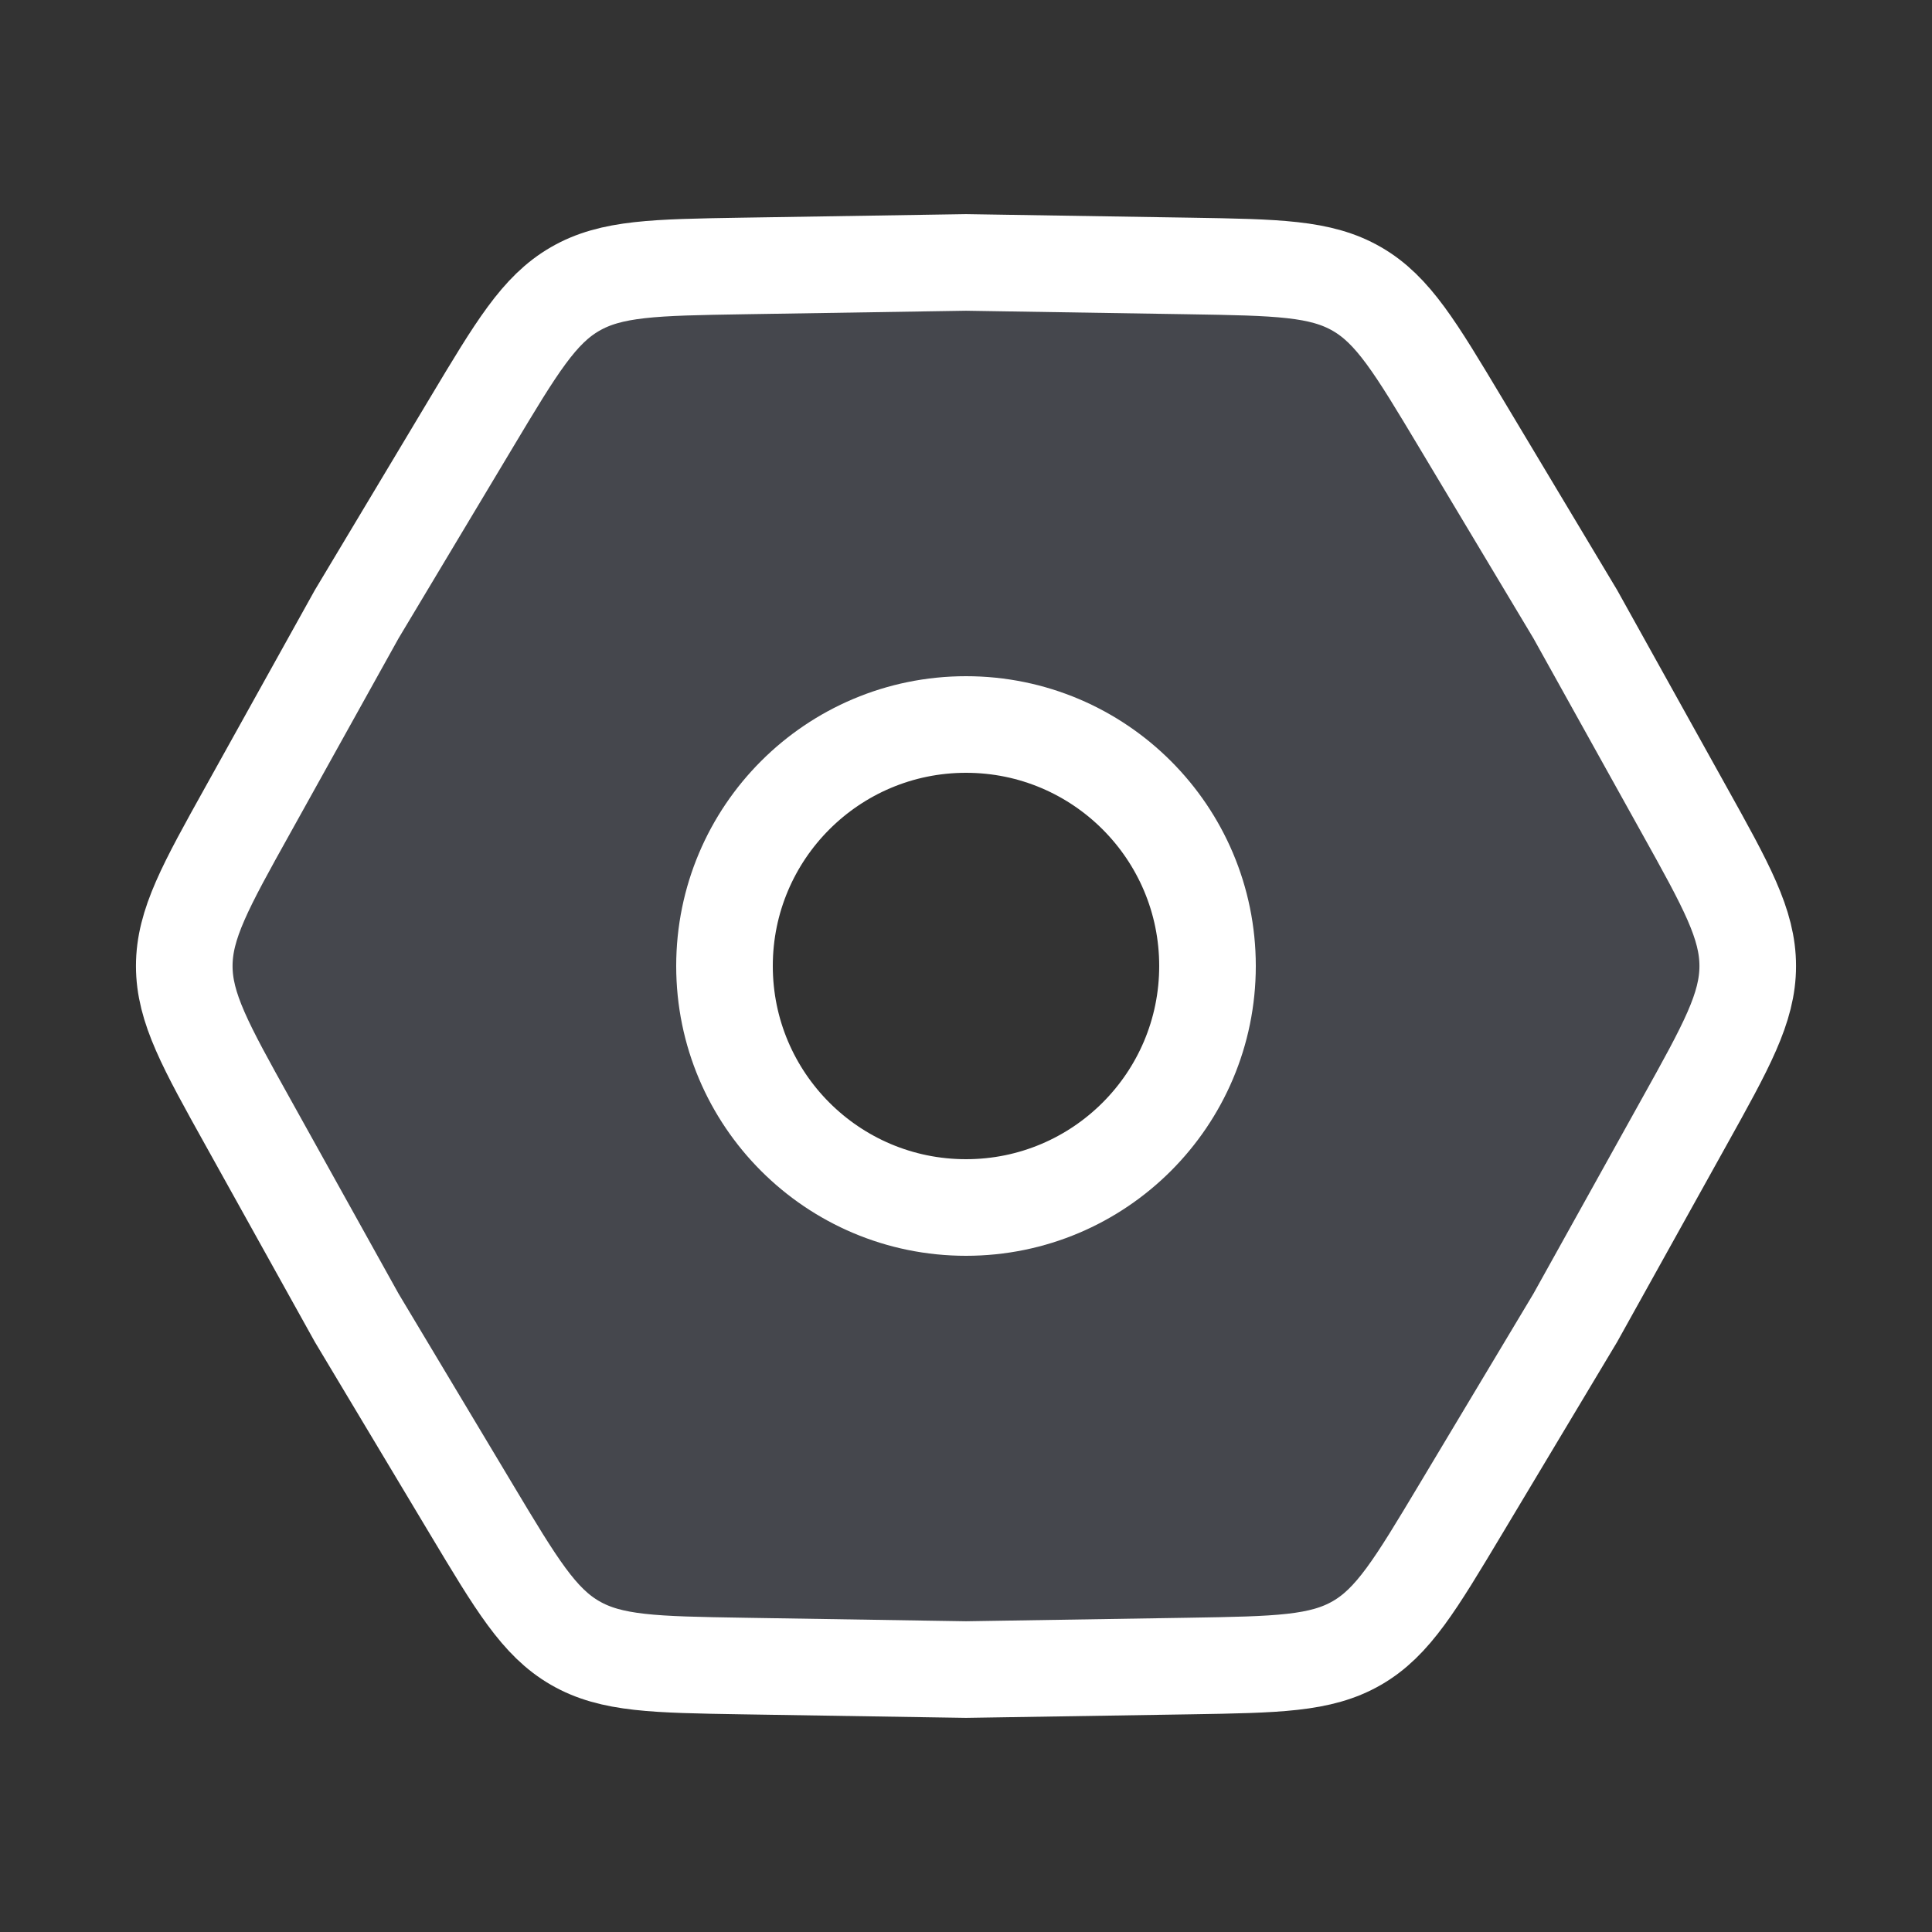 <svg width="24" height="24" viewBox="0 0 24 24" fill="none" xmlns="http://www.w3.org/2000/svg">
<rect x="0" y="0" width="24" height="24" fill="#333333" stroke="none"/>
<path fill-rule="evenodd" clip-rule="evenodd" d="M2.289 12C2.289 12.519 2.553 12.994 3.082 13.944L4.431 16.37L5.857 18.751C6.416 19.684 6.695 20.151 7.144 20.41C7.594 20.67 8.137 20.678 9.225 20.696L12 20.74L14.775 20.696C15.863 20.678 16.406 20.67 16.856 20.41C17.305 20.151 17.584 19.684 18.143 18.751L19.569 16.37L20.918 13.944C21.447 12.994 21.711 12.519 21.711 12C21.711 11.481 21.447 11.006 20.918 10.056L19.569 7.63L18.143 5.249C17.584 4.316 17.305 3.849 16.856 3.59C16.406 3.33 15.863 3.322 14.775 3.304L12 3.26L9.225 3.304C8.137 3.322 7.594 3.33 7.144 3.59C6.695 3.849 6.416 4.316 5.857 5.249L5.857 5.249L4.431 7.63L3.082 10.056C2.553 11.006 2.289 11.481 2.289 12ZM12 15C13.657 15 15 13.657 15 12C15 10.343 13.657 9 12 9C10.343 9 9 10.343 9 12C9 13.657 10.343 15 12 15Z" fill="#7E869E" fill-opacity="0.25"/>
<path d="M3.082 13.944C2.553 12.994 2.289 12.519 2.289 12C2.289 11.481 2.553 11.006 3.082 10.056L4.431 7.63L5.857 5.249C6.416 4.316 6.695 3.849 7.144 3.59C7.594 3.33 8.137 3.322 9.225 3.304L12 3.26L14.775 3.304C15.863 3.322 16.406 3.33 16.856 3.59C17.305 3.849 17.584 4.316 18.143 5.249L19.569 7.63L20.918 10.056C21.447 11.006 21.711 11.481 21.711 12C21.711 12.519 21.447 12.994 20.918 13.944L19.569 16.37L18.143 18.751C17.584 19.684 17.305 20.151 16.856 20.41C16.406 20.67 15.863 20.678 14.775 20.696L12 20.74L9.225 20.696C8.137 20.678 7.594 20.67 7.144 20.41C6.695 20.151 6.416 19.684 5.857 18.751L4.431 16.37L3.082 13.944Z" stroke="#FFFFFF" stroke-width="1.2"/>
<circle cx="12" cy="12" r="3" stroke="#FFFFFF" stroke-width="1.2"/>
</svg>

